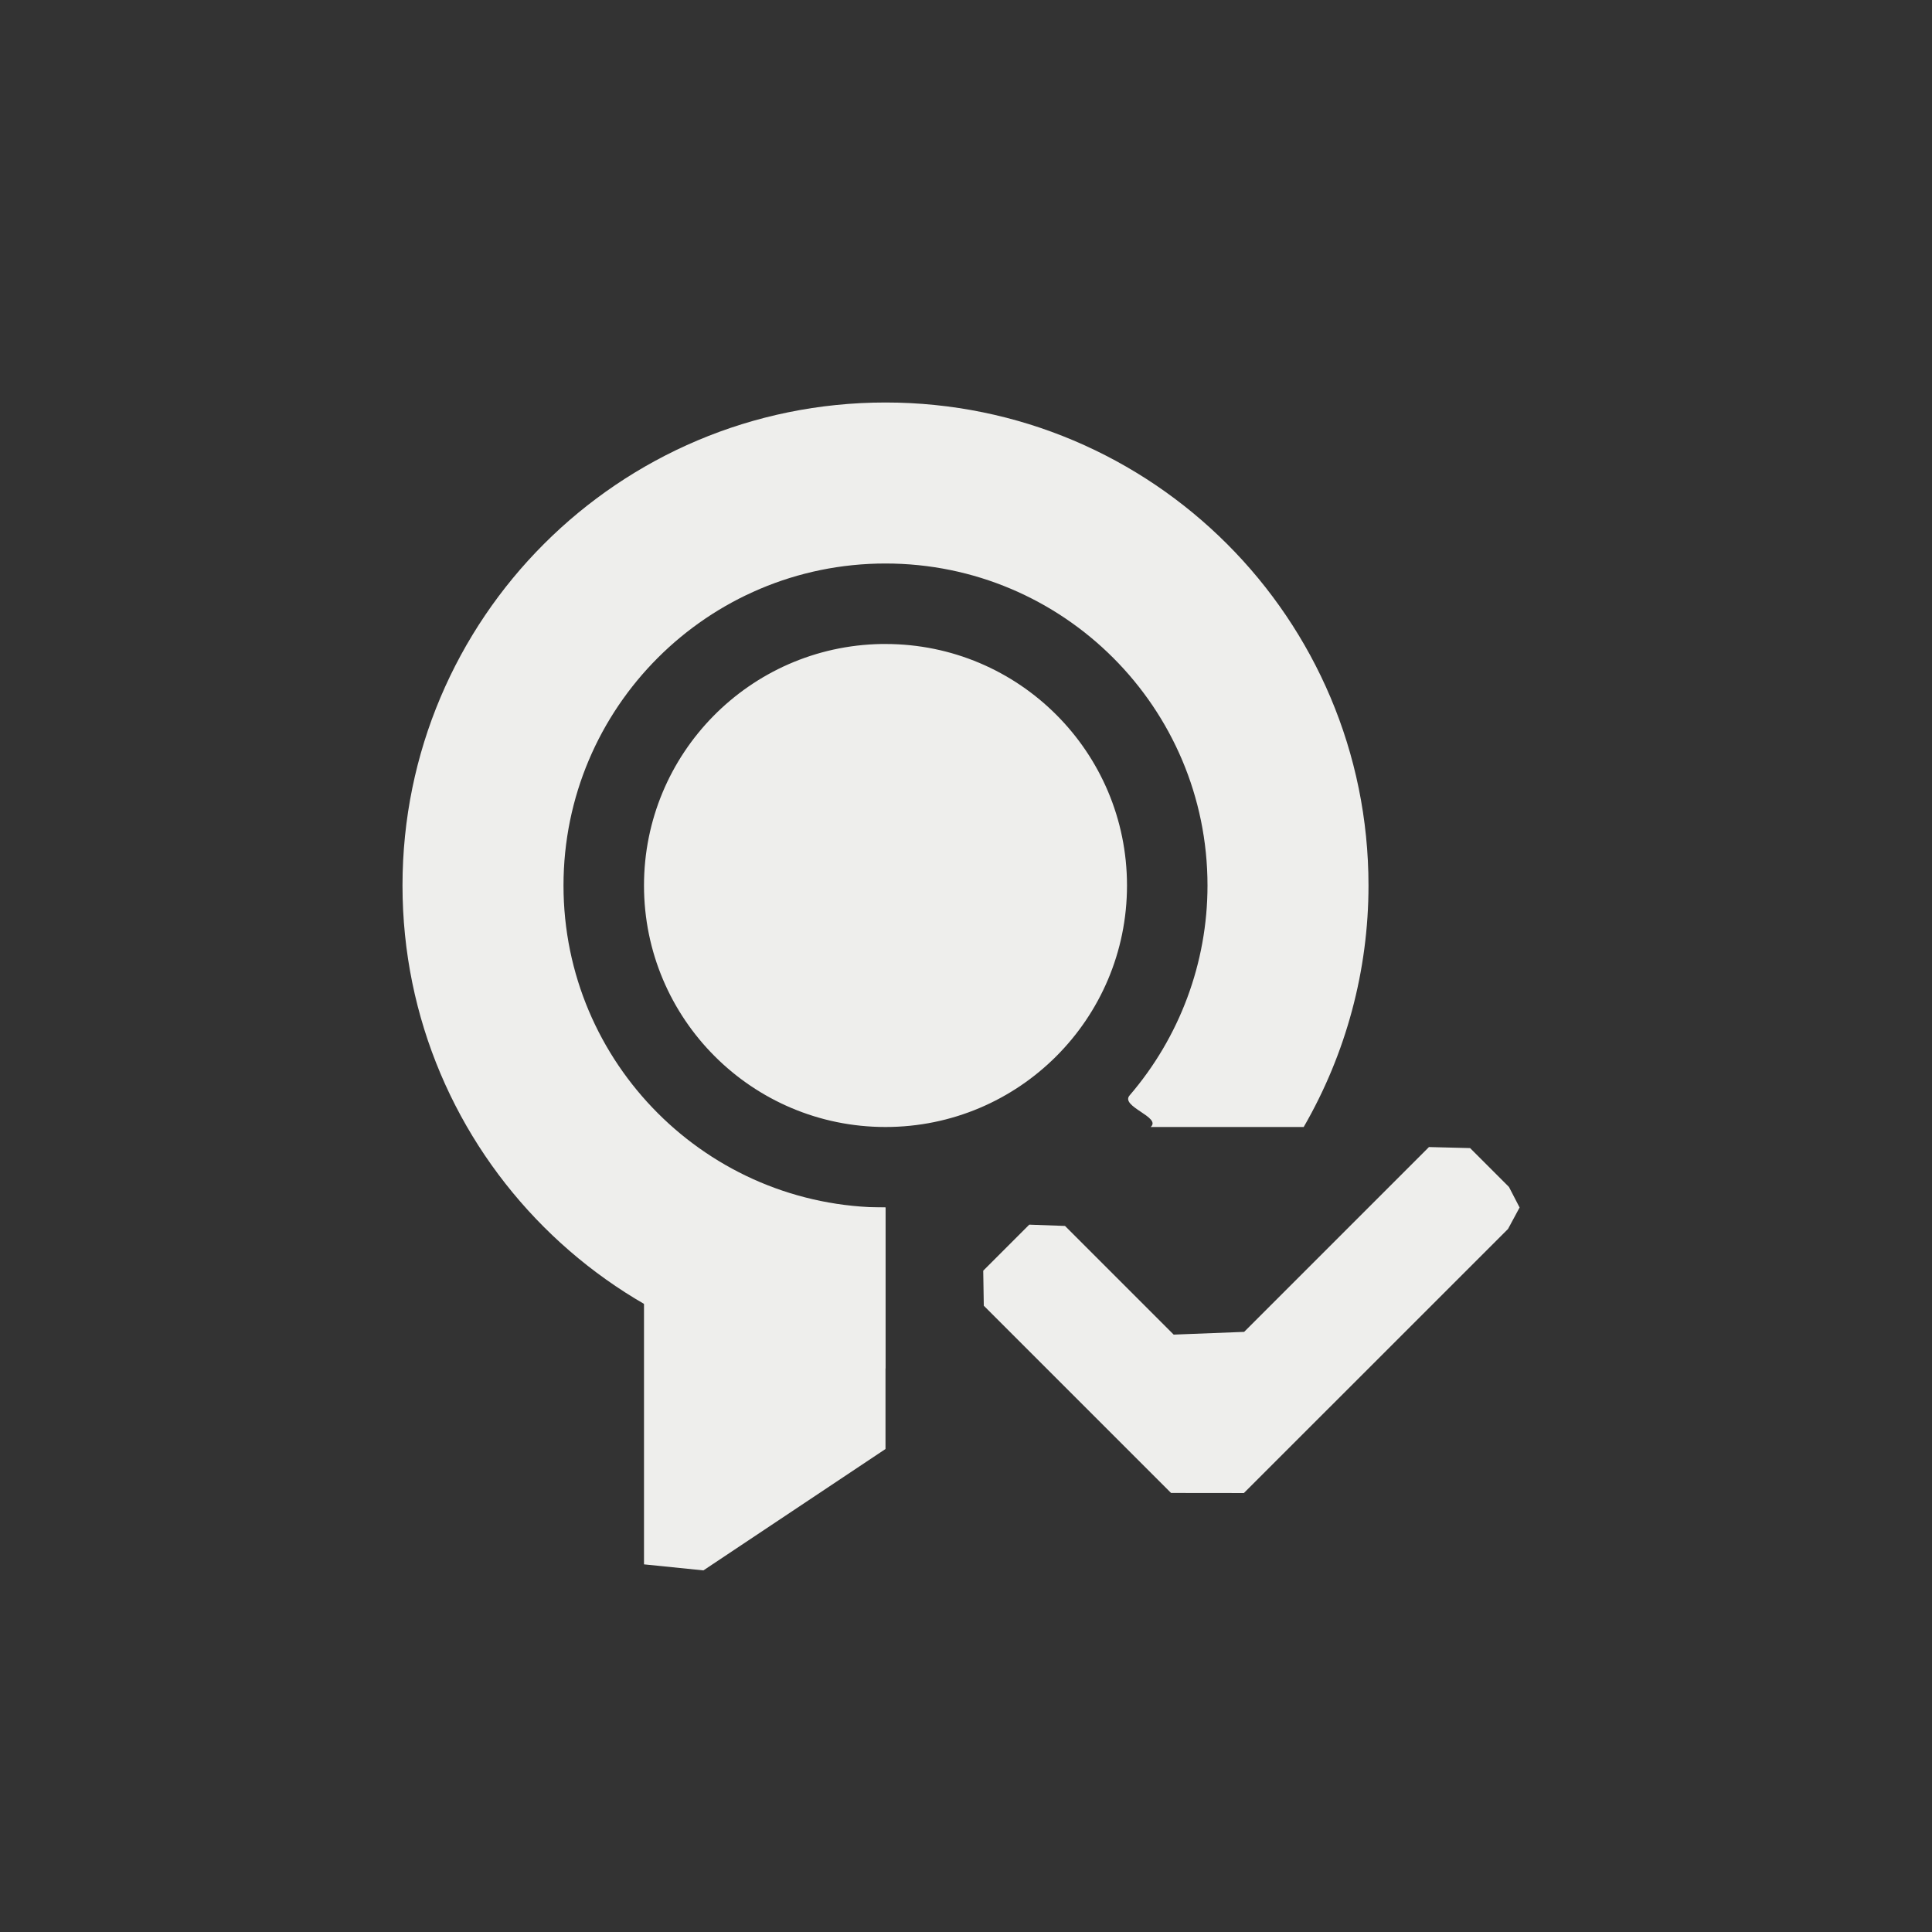 <?xml version="1.0" encoding="UTF-8" standalone="no"?>
<svg
   width="24"
   height="24"
   version="1.1"
   id="svg13"
   sodipodi:docname="seahorse-sign-ok.svg"
   inkscape:version="1.1.2 (0a00cf5339, 2022-02-04)"
   xmlns:inkscape="http://www.inkscape.org/namespaces/inkscape"
   xmlns:sodipodi="http://sodipodi.sourceforge.net/DTD/sodipodi-0.dtd"
   xmlns="http://www.w3.org/2000/svg"
   xmlns:svg="http://www.w3.org/2000/svg">
  <rect width="100%" height="100%" fill="#333333" stroke="none"/>
  <sodipodi:namedview
     id="namedview15"
     pagecolor="#000000"
     bordercolor="#666666"
     borderopacity="1.0"
     inkscape:pageshadow="2"
     inkscape:pageopacity="0"
     inkscape:pagecheckerboard="0"
     showgrid="false"
     inkscape:zoom="56.833334"
     inkscape:cx="12.008798"
     inkscape:cy="14.762463"
     inkscape:window-width="1482"
     inkscape:window-height="967"
     inkscape:window-x="0"
     inkscape:window-y="29"
     inkscape:window-maximized="1"
     inkscape:current-layer="g11" />
  <defs
     id="defs3">
    <style
       id="current-color-scheme"
       type="text/css">
   .ColorScheme-Text { color:#eeeeec; } .ColorScheme-Highlight { color:#367bf0; } .ColorScheme-NeutralText { color:#ffcc44; } .ColorScheme-PositiveText { color:#3db47e; } .ColorScheme-NegativeText { color:#dd4747; }
  </style>
  </defs>
  <g
     transform="translate(3,4)"
     id="g11">
    <path
       style="fill:currentColor"
       class="ColorScheme-Text"
       d="m 5,11 v 4.433 l 0.738,0.075 v 0 L 8,14 v -3 z"
       id="path5"
       sodipodi:nodetypes="ccccccc" />
    <path
       style="fill:currentColor"
       class="ColorScheme-Text"
       d="M 8,1 C 4.686,1 2,3.686 2,7 c 0,3.314 2.686,6 6,6 v 0 -2 0 C 5.791,11 4,9.209 4,7 4,4.791 5.791,3 8,3 10.209,3 12,4.791 12,7 12,7.963 11.652,8.887 11.032,9.608 10.913,9.747 11.433,9.878 11.294,10 v 0 H 13.195 C 13.722,9.088 14,8.053 14,7 14,3.686 11.314,1 8,1 Z M 7.949,4 C 6.312,4.028 5,5.363 5,7 5,8.657 6.343,10 8,10 9.657,10 11,8.657 11,7 11,5.343 9.657,4 8,4 7.983,4 7.966,4 7.949,4 Z"
       id="path7"
       sodipodi:nodetypes="sssccssssscccssccsscc" />
    <path
       style="fill:currentColor"
       class="ColorScheme-Text"
       d="m 14.751,10.249 v 0 l -2.296,2.296 v 0 l -0.875,0.034 -1.35,-1.35 v 0 l -0.444,-0.016 -0.572,0.572 v 0 l 0.007,0.435 2.326,2.326 0.905,0.001 v 0 L 15.733,11.267 15.877,11 15.745,10.745 15.262,10.262 Z"
       id="path9"
       sodipodi:nodetypes="ccccccccccccccccccc" />
  </g>
</svg>
